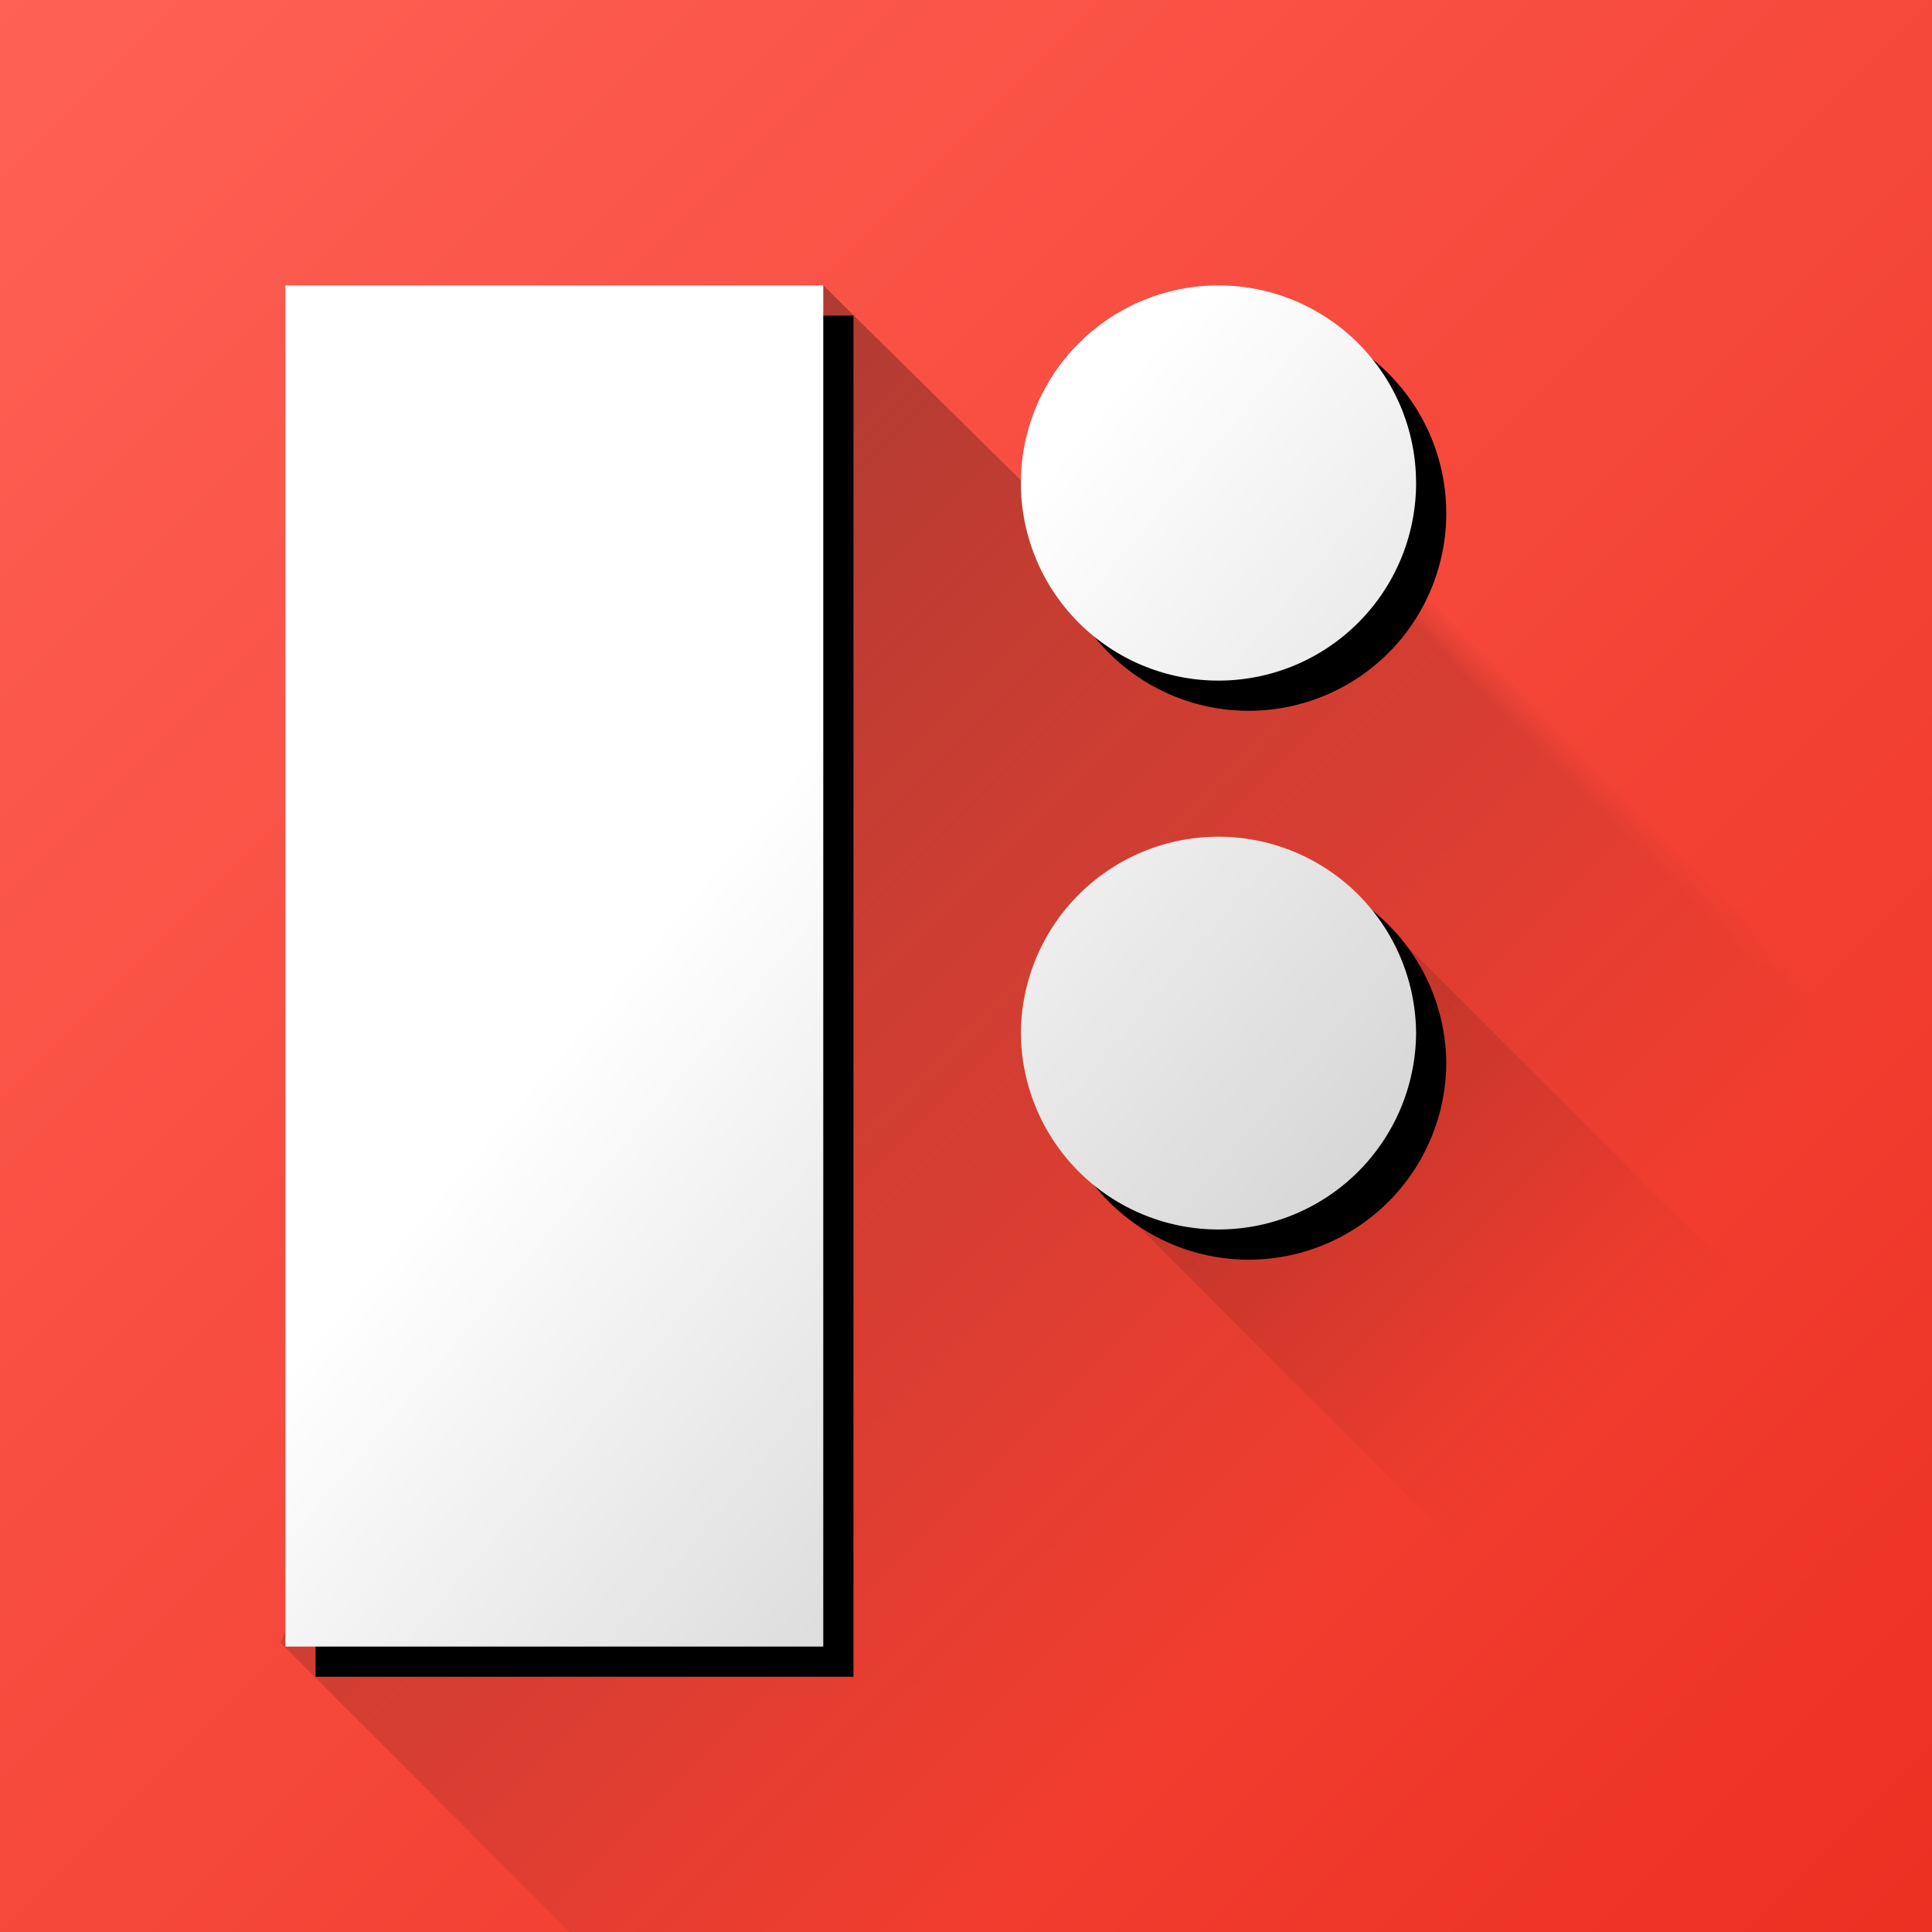 <svg width="64" height="64" viewBox="0 0 64 64" xmlns="http://www.w3.org/2000/svg" xmlns:xlink="http://www.w3.org/1999/xlink"><title>logo/fundamental-icon</title><defs><linearGradient x1="0%" y1="0%" y2="100%" id="b"><stop stop-color="#FF6155" offset="0%"/><stop stop-color="#EC3022" offset="100%"/></linearGradient><path id="a" d="M0 64h64V0H0z"/><linearGradient x1="55.123%" y1="0%" x2="55.123%" y2="56.679%" id="c"><stop offset="0%"/><stop stop-opacity="0" offset="100%"/></linearGradient><linearGradient x1="55.123%" y1="-10.714%" x2="55.123%" y2="39.042%" id="e"><stop offset="0%"/><stop stop-opacity="0" offset="100%"/></linearGradient><linearGradient x1="282.648%" y1="304.395%" x2="32.86%" y2="47.302%" id="h"><stop offset="0%"/><stop stop-color="#FFF" offset="100%"/></linearGradient><path d="M46.91 16a6.545 6.545 0 1 1-13.092 0 6.545 6.545 0 0 1 13.091 0zm0 18.182a6.546 6.546 0 1 1-13.092 0 6.546 6.546 0 0 1 13.091 0zM9.454 54.545V9.455h17.818v45.09H9.455z" id="g"/><filter x="-2.7%" y="-2.2%" width="110.7%" height="108.9%" filterUnits="objectBoundingBox" id="f"><feOffset dx="1" dy="1" in="SourceAlpha" result="shadowOffsetOuter1"/><feGaussianBlur stdDeviation=".5" in="shadowOffsetOuter1" result="shadowBlurOuter1"/><feColorMatrix values="0 0 0 0 0 0 0 0 0 0 0 0 0 0 0 0 0 0 0.15 0" in="shadowBlurOuter1"/></filter></defs><g fill="none" fill-rule="evenodd"><mask id="d" fill="#fff"><use xlink:href="#a"/></mask><use fill="url(#b)" xlink:href="#a"/><path fill-opacity=".3" fill="url(#c)" mask="url(#d)" transform="rotate(-45 40.932 46.75)" d="M13.14 29.804l44.506-19.08.085 12.765 11.025.015v59.273H13.109z"/><path fill-opacity=".2" fill="url(#e)" mask="url(#d)" transform="rotate(-45 56.357 50.176)" d="M49.929 27.266h12.856v45.818H49.929z"/><use fill="#000" filter="url(#f)" xlink:href="#g"/><use fill="url(#h)" xlink:href="#g"/></g></svg>